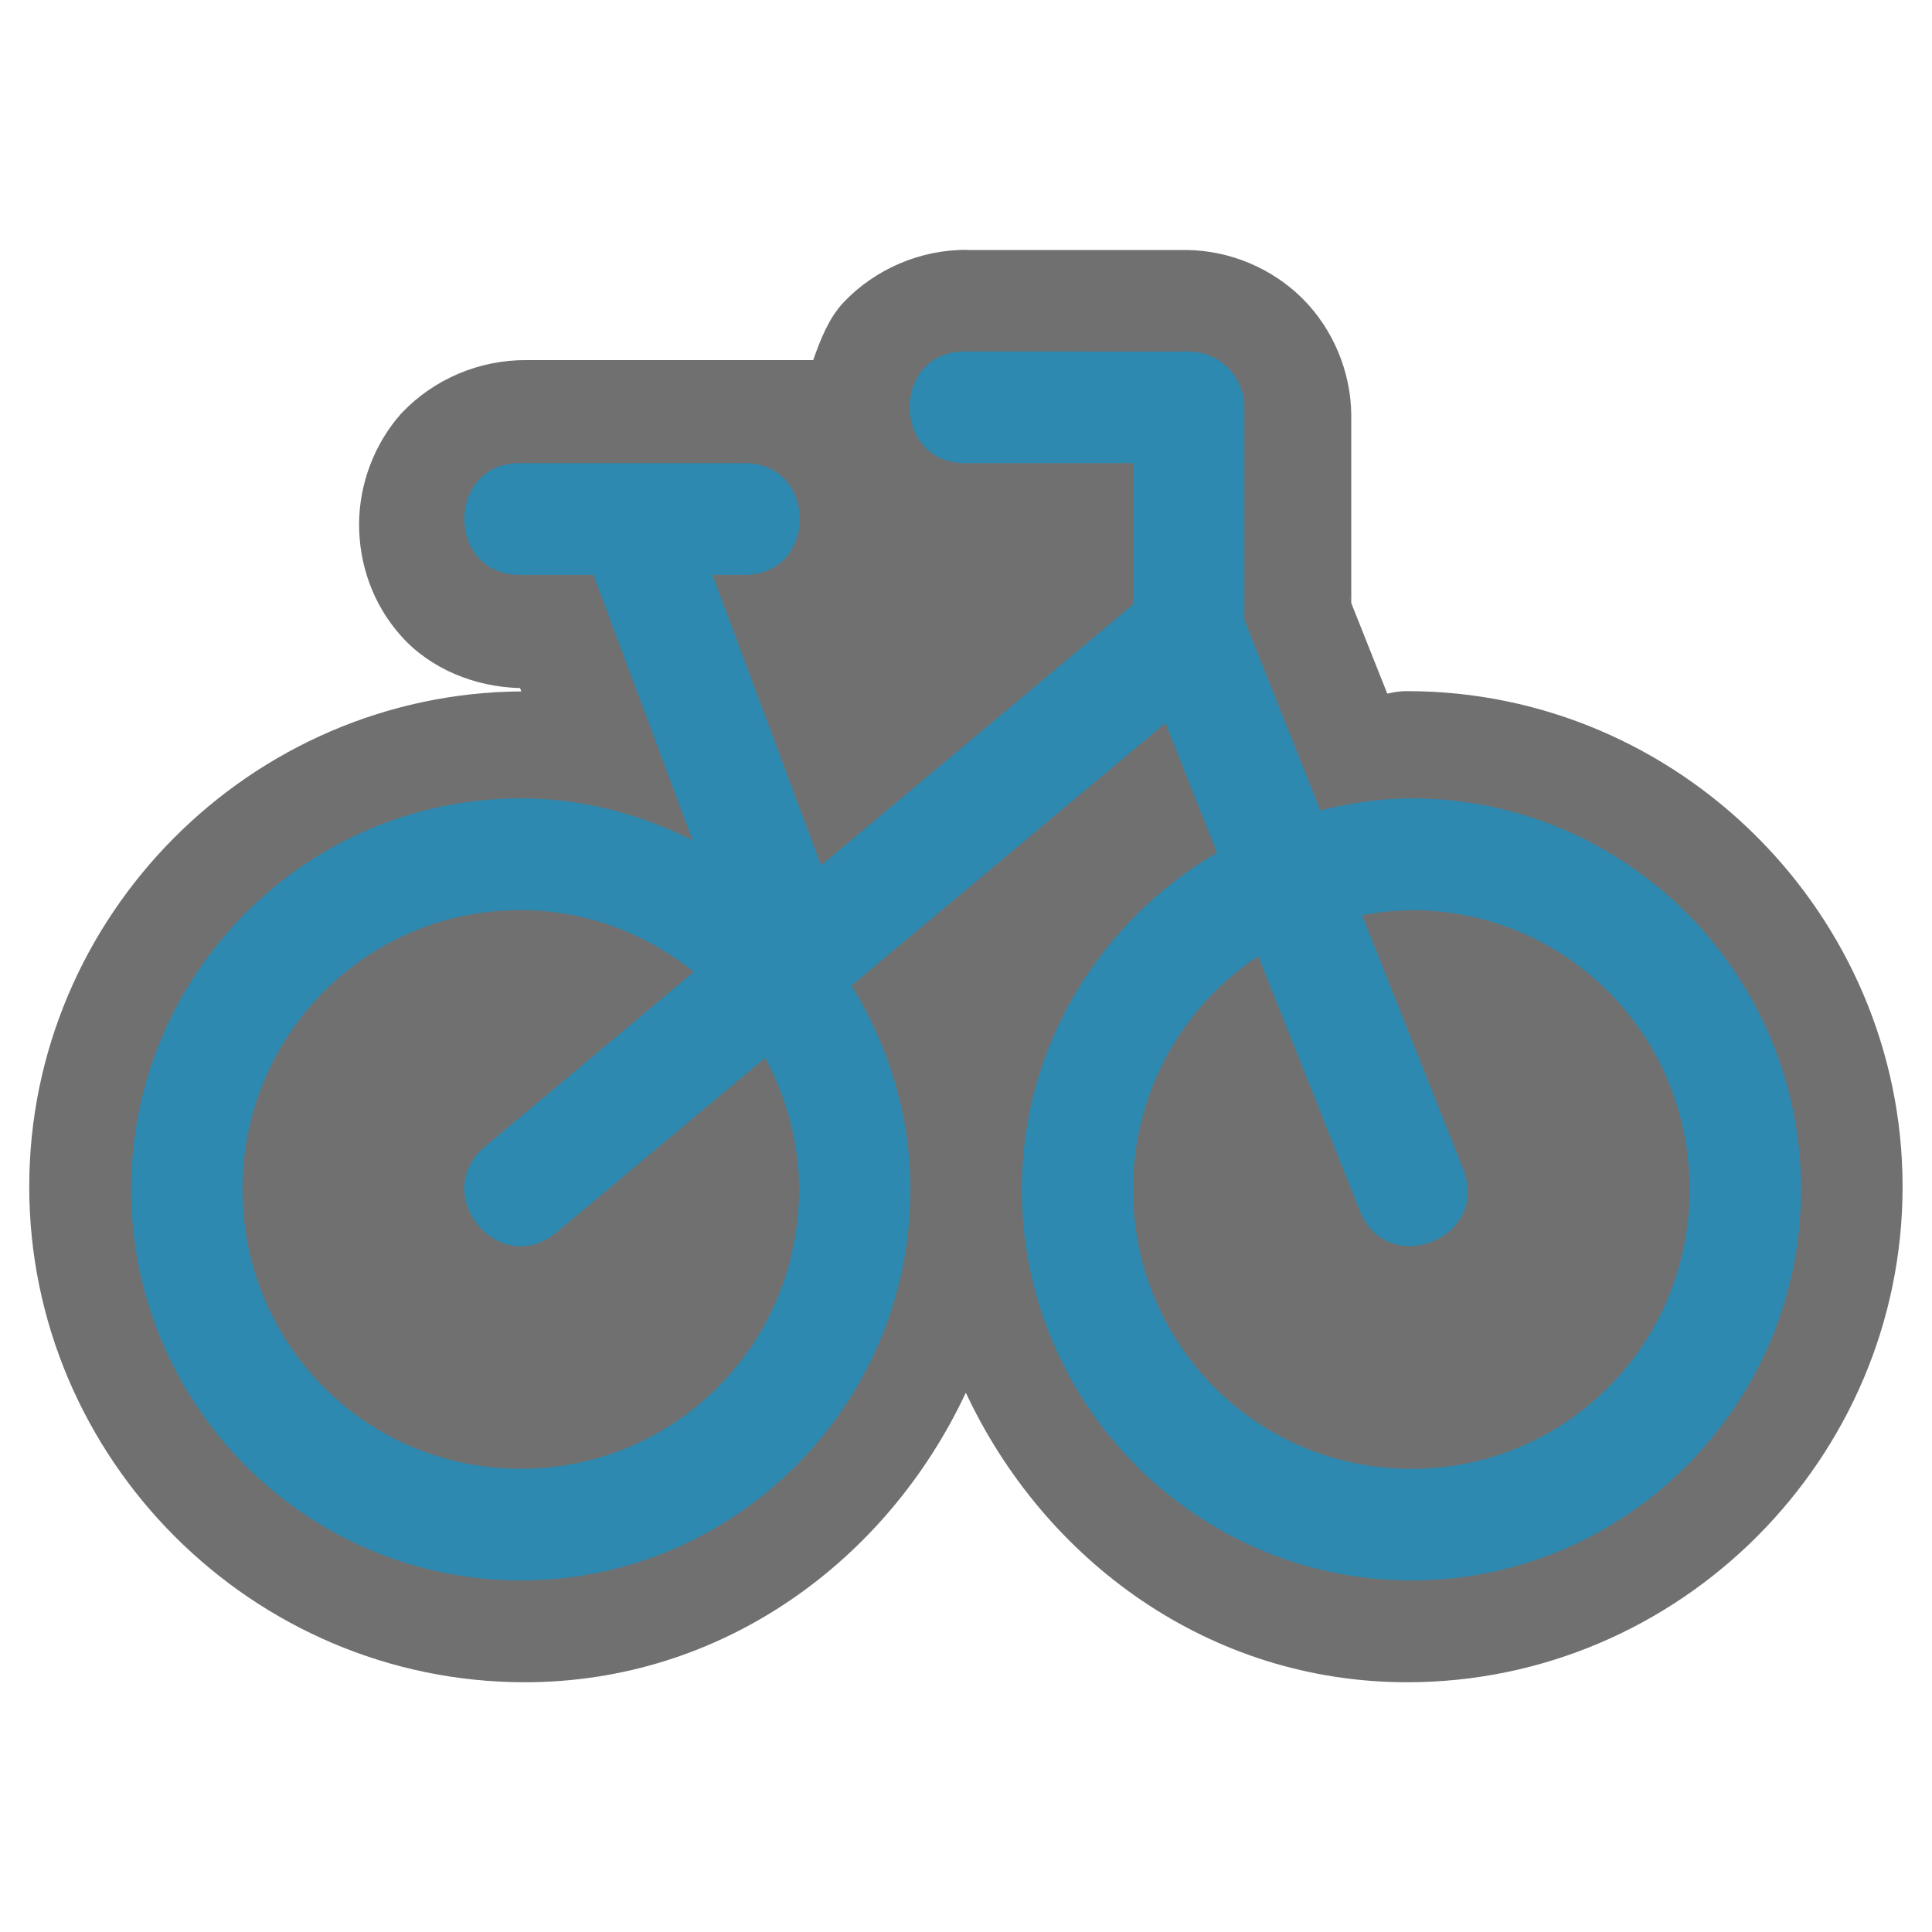 <?xml version="1.0" encoding="UTF-8"?>
<svg width="22" height="22" version="1.1" viewBox="0 0 22 22" xmlns="http://www.w3.org/2000/svg">
	<path d="m11.015 2.845c-0.531-0.004-1.048 0.216-1.413 0.602-0.002 0.002-0.004 0.003-0.005 0.005-0.165 0.183-0.255 0.416-0.337 0.649h-3.269c-0.531-0.004-1.049 0.215-1.415 0.6-0.002 0.002-0.005 0.005-0.007 0.007-0.306 0.345-0.48 0.804-0.48 1.265 0 0.437 0.146 0.898 0.481 1.272 0.333 0.372 0.838 0.578 1.352 0.59l0.014 0.038c-3.082 0.022-5.603 2.554-5.603 5.64 0 3.101 2.542 5.643 5.643 5.643 2.248 0 4.123-1.38 5.022-3.297 0.898 1.918 2.775 3.297 5.026 3.297 3.099 0 5.641-2.542 5.641-5.643 0-3.099-2.542-5.643-5.641-5.643-0.105 0-0.156 0.015-0.227 0.028l-0.41-1.031v-2.147c7e-6 -0.001 7e-6 -0.002 0-0.003-0.006-0.489-0.209-0.972-0.555-1.317-0.346-0.345-0.828-0.548-1.317-0.553-0.001-7e-6 -0.002-7e-6 -0.004 0h-2.496zm4.345 3.954c0.055 0.107-0.035-0.092 0.01 0.019 0.014 0.034 0.003 0.014 0.002 0.007-0.004-0.009-0.008-0.018-0.012-0.026z" fill="#111" opacity=".6" stroke-width=".893"/>
	<path d="m11.001 4.002c-0.857-0.013-0.857 1.284 0 1.272h1.901v1.61l-3.553 2.97-1.236-3.308h0.352c0.857 0.013 0.857-1.284 0-1.272h-2.535c-0.857-0.013-0.857 1.284 0 1.272h0.827l1.129 3.022c-0.593-0.296-1.251-0.477-1.956-0.477-2.443 0-4.437 2.001-4.437 4.453s1.994 4.453 4.437 4.453 4.437-2.001 4.437-4.453c0-0.852-0.254-1.643-0.671-2.321l3.575-2.989 0.587 1.476c-1.322 0.773-2.223 2.195-2.223 3.834 0 2.452 1.994 4.453 4.437 4.453 2.443 0 4.437-2.001 4.437-4.453s-1.994-4.453-4.437-4.453c-0.359 0-0.703 0.055-1.038 0.137l-0.864-2.169v-2.42c0-0.351-0.284-0.636-0.634-0.636zm-5.071 6.362c0.751 0 1.429 0.27 1.971 0.703l-2.377 1.988c-0.648 0.544 0.162 1.52 0.812 0.979l2.377-1.988c0.239 0.448 0.386 0.953 0.386 1.498 0 1.764-1.411 3.181-3.169 3.181-1.758 0-3.169-1.417-3.169-3.181 0-1.764 1.411-3.181 3.169-3.181zm10.141 0c1.758 0 3.169 1.417 3.169 3.181s-1.411 3.181-3.169 3.181c-1.758 0-3.169-1.417-3.169-3.181 0-1.116 0.566-2.089 1.426-2.656l1.154 2.893c0.312 0.793 1.496 0.318 1.179-0.472l-1.151-2.888c0.183-0.033 0.369-0.057 0.562-0.057z" fill="#2e89b0" stroke-width="1.27"/>
</svg>
